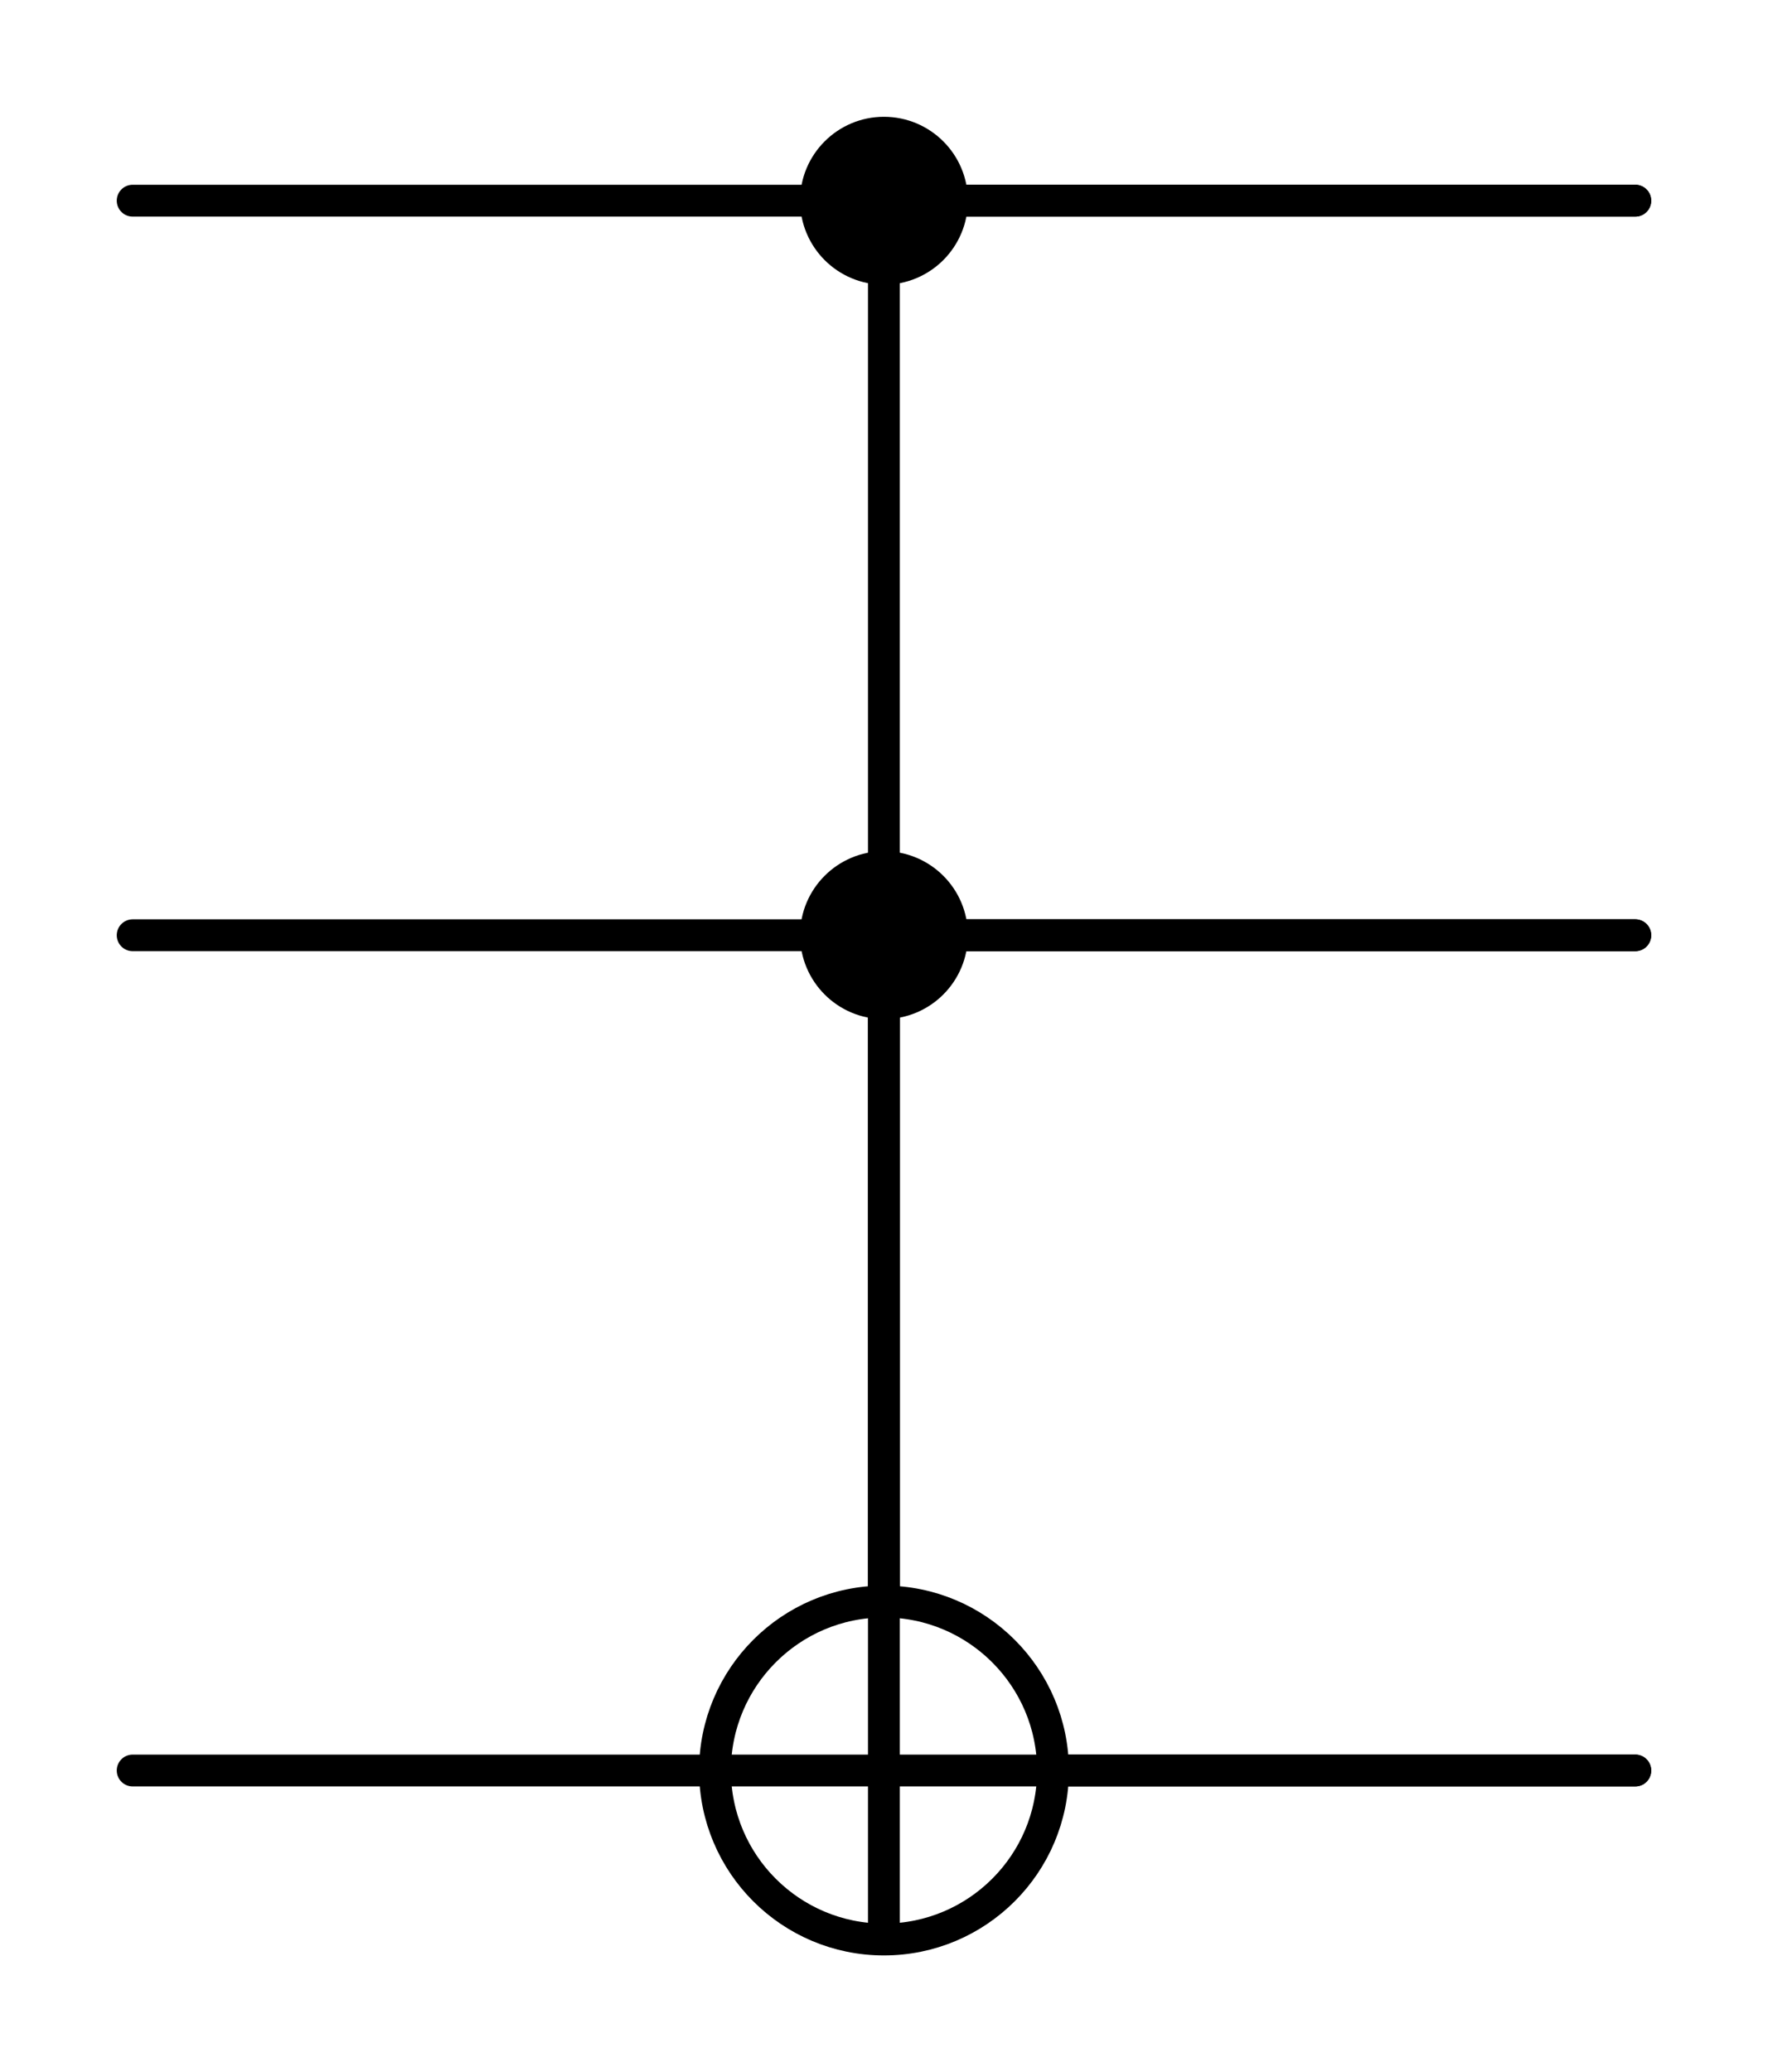 <?xml version="1.0" encoding="UTF-8"?>
<svg xmlns="http://www.w3.org/2000/svg" xmlns:xlink="http://www.w3.org/1999/xlink" width="44.239" height="51.838" viewBox="0 0 44.239 51.838">
<defs>
<clipPath id="clip-0">
<path clip-rule="nonzero" d="M 17 40 L 27 40 L 27 49 L 17 49 Z M 17 40 "/>
</clipPath>
<clipPath id="clip-1">
<path clip-rule="nonzero" d="M 26.348 44.289 C 26.348 41.957 24.453 40.062 22.117 40.062 C 19.785 40.062 17.891 41.957 17.891 44.289 C 17.891 46.625 19.785 48.516 22.117 48.516 C 24.453 48.516 26.348 46.625 26.348 44.289 Z M 26.348 44.289 "/>
</clipPath>
<clipPath id="clip-2">
<path clip-rule="nonzero" d="M 6 28 L 38 28 L 38 51.84 L 6 51.84 Z M 6 28 "/>
</clipPath>
</defs>
<path fill="none" stroke-width="0.797" stroke-linecap="round" stroke-linejoin="miter" stroke="rgb(0%, 0%, 0%)" stroke-opacity="1" stroke-miterlimit="10" d="M -0.002 19.196 L -0.002 -14.143 " transform="matrix(1, 0, 0, -1, 22.119, 25.919)"/>
<path fill="none" stroke-width="0.797" stroke-linecap="round" stroke-linejoin="miter" stroke="rgb(0%, 0%, 0%)" stroke-opacity="1" stroke-miterlimit="10" d="M -1.701 20.899 L -18.799 20.899 " transform="matrix(1, 0, 0, -1, 22.119, 25.919)"/>
<path fill="none" stroke-width="0.797" stroke-linecap="round" stroke-linejoin="miter" stroke="rgb(0%, 0%, 0%)" stroke-opacity="1" stroke-miterlimit="10" d="M 18.799 20.899 L 1.701 20.899 " transform="matrix(1, 0, 0, -1, 22.119, 25.919)"/>
<path fill="none" stroke-width="0.797" stroke-linecap="round" stroke-linejoin="miter" stroke="rgb(0%, 0%, 0%)" stroke-opacity="1" stroke-miterlimit="10" d="M 18.799 20.899 L 1.701 20.899 " transform="matrix(1, 0, 0, -1, 22.119, 25.919)"/>
<path fill="none" stroke-width="0.797" stroke-linecap="round" stroke-linejoin="miter" stroke="rgb(0%, 0%, 0%)" stroke-opacity="1" stroke-miterlimit="10" d="M -0.002 0.825 L -0.002 -14.143 " transform="matrix(1, 0, 0, -1, 22.119, 25.919)"/>
<path fill="none" stroke-width="0.797" stroke-linecap="round" stroke-linejoin="miter" stroke="rgb(0%, 0%, 0%)" stroke-opacity="1" stroke-miterlimit="10" d="M -1.701 2.524 L -18.799 2.524 " transform="matrix(1, 0, 0, -1, 22.119, 25.919)"/>
<path fill="none" stroke-width="0.797" stroke-linecap="round" stroke-linejoin="miter" stroke="rgb(0%, 0%, 0%)" stroke-opacity="1" stroke-miterlimit="10" d="M 18.799 2.524 L 1.701 2.524 " transform="matrix(1, 0, 0, -1, 22.119, 25.919)"/>
<path fill="none" stroke-width="0.797" stroke-linecap="round" stroke-linejoin="miter" stroke="rgb(0%, 0%, 0%)" stroke-opacity="1" stroke-miterlimit="10" d="M 18.799 2.524 L 1.701 2.524 " transform="matrix(1, 0, 0, -1, 22.119, 25.919)"/>
<path fill="none" stroke-width="0.797" stroke-linecap="round" stroke-linejoin="miter" stroke="rgb(0%, 0%, 0%)" stroke-opacity="1" stroke-miterlimit="10" d="M -4.228 -18.37 L -18.799 -18.37 " transform="matrix(1, 0, 0, -1, 22.119, 25.919)"/>
<path fill="none" stroke-width="0.797" stroke-linecap="round" stroke-linejoin="miter" stroke="rgb(0%, 0%, 0%)" stroke-opacity="1" stroke-miterlimit="10" d="M 18.799 -18.37 L 4.229 -18.37 " transform="matrix(1, 0, 0, -1, 22.119, 25.919)"/>
<path fill="none" stroke-width="0.797" stroke-linecap="round" stroke-linejoin="miter" stroke="rgb(0%, 0%, 0%)" stroke-opacity="1" stroke-miterlimit="10" d="M 18.799 -18.37 L 4.229 -18.37 " transform="matrix(1, 0, 0, -1, 22.119, 25.919)"/>
<path fill-rule="nonzero" fill="rgb(0%, 0%, 0%)" fill-opacity="1" stroke-width="0.797" stroke-linecap="butt" stroke-linejoin="miter" stroke="rgb(0%, 0%, 0%)" stroke-opacity="1" stroke-miterlimit="10" d="M 1.701 0.001 C 1.701 0.939 0.94 1.701 -0.002 1.701 C -0.939 1.701 -1.701 0.939 -1.701 0.001 C -1.701 -0.94 -0.939 -1.702 -0.002 -1.702 C 0.94 -1.702 1.701 -0.94 1.701 0.001 Z M 1.701 0.001 " transform="matrix(1, 0, 0, -1, 22.119, 5.021)"/>
<path fill-rule="nonzero" fill="rgb(0%, 0%, 0%)" fill-opacity="1" stroke-width="0.797" stroke-linecap="butt" stroke-linejoin="miter" stroke="rgb(0%, 0%, 0%)" stroke-opacity="1" stroke-miterlimit="10" d="M 1.701 0.001 C 1.701 0.939 0.94 1.701 -0.002 1.701 C -0.939 1.701 -1.701 0.939 -1.701 0.001 C -1.701 -0.94 -0.939 -1.702 -0.002 -1.702 C 0.94 -1.702 1.701 -0.94 1.701 0.001 Z M 1.701 0.001 " transform="matrix(1, 0, 0, -1, 22.119, 23.392)"/>
<g clip-path="url(#clip-0)">
<g clip-path="url(#clip-1)">
<path fill="none" stroke-width="0.797" stroke-linecap="butt" stroke-linejoin="miter" stroke="rgb(0%, 0%, 0%)" stroke-opacity="1" stroke-miterlimit="10" d="M -0.002 4.228 L -0.002 -4.226 M -4.228 0.001 L 4.229 0.001 " transform="matrix(1, 0, 0, -1, 22.119, 44.29)"/>
</g>
</g>
<g clip-path="url(#clip-2)">
<path fill="none" stroke-width="0.797" stroke-linecap="butt" stroke-linejoin="miter" stroke="rgb(0%, 0%, 0%)" stroke-opacity="1" stroke-miterlimit="10" d="M 4.229 0.001 C 4.229 2.333 2.334 4.228 -0.002 4.228 C -2.334 4.228 -4.228 2.333 -4.228 0.001 C -4.228 -2.335 -2.334 -4.226 -0.002 -4.226 C 2.334 -4.226 4.229 -2.335 4.229 0.001 Z M 4.229 0.001 " transform="matrix(1, 0, 0, -1, 22.119, 44.29)"/>
</g>
</svg>
